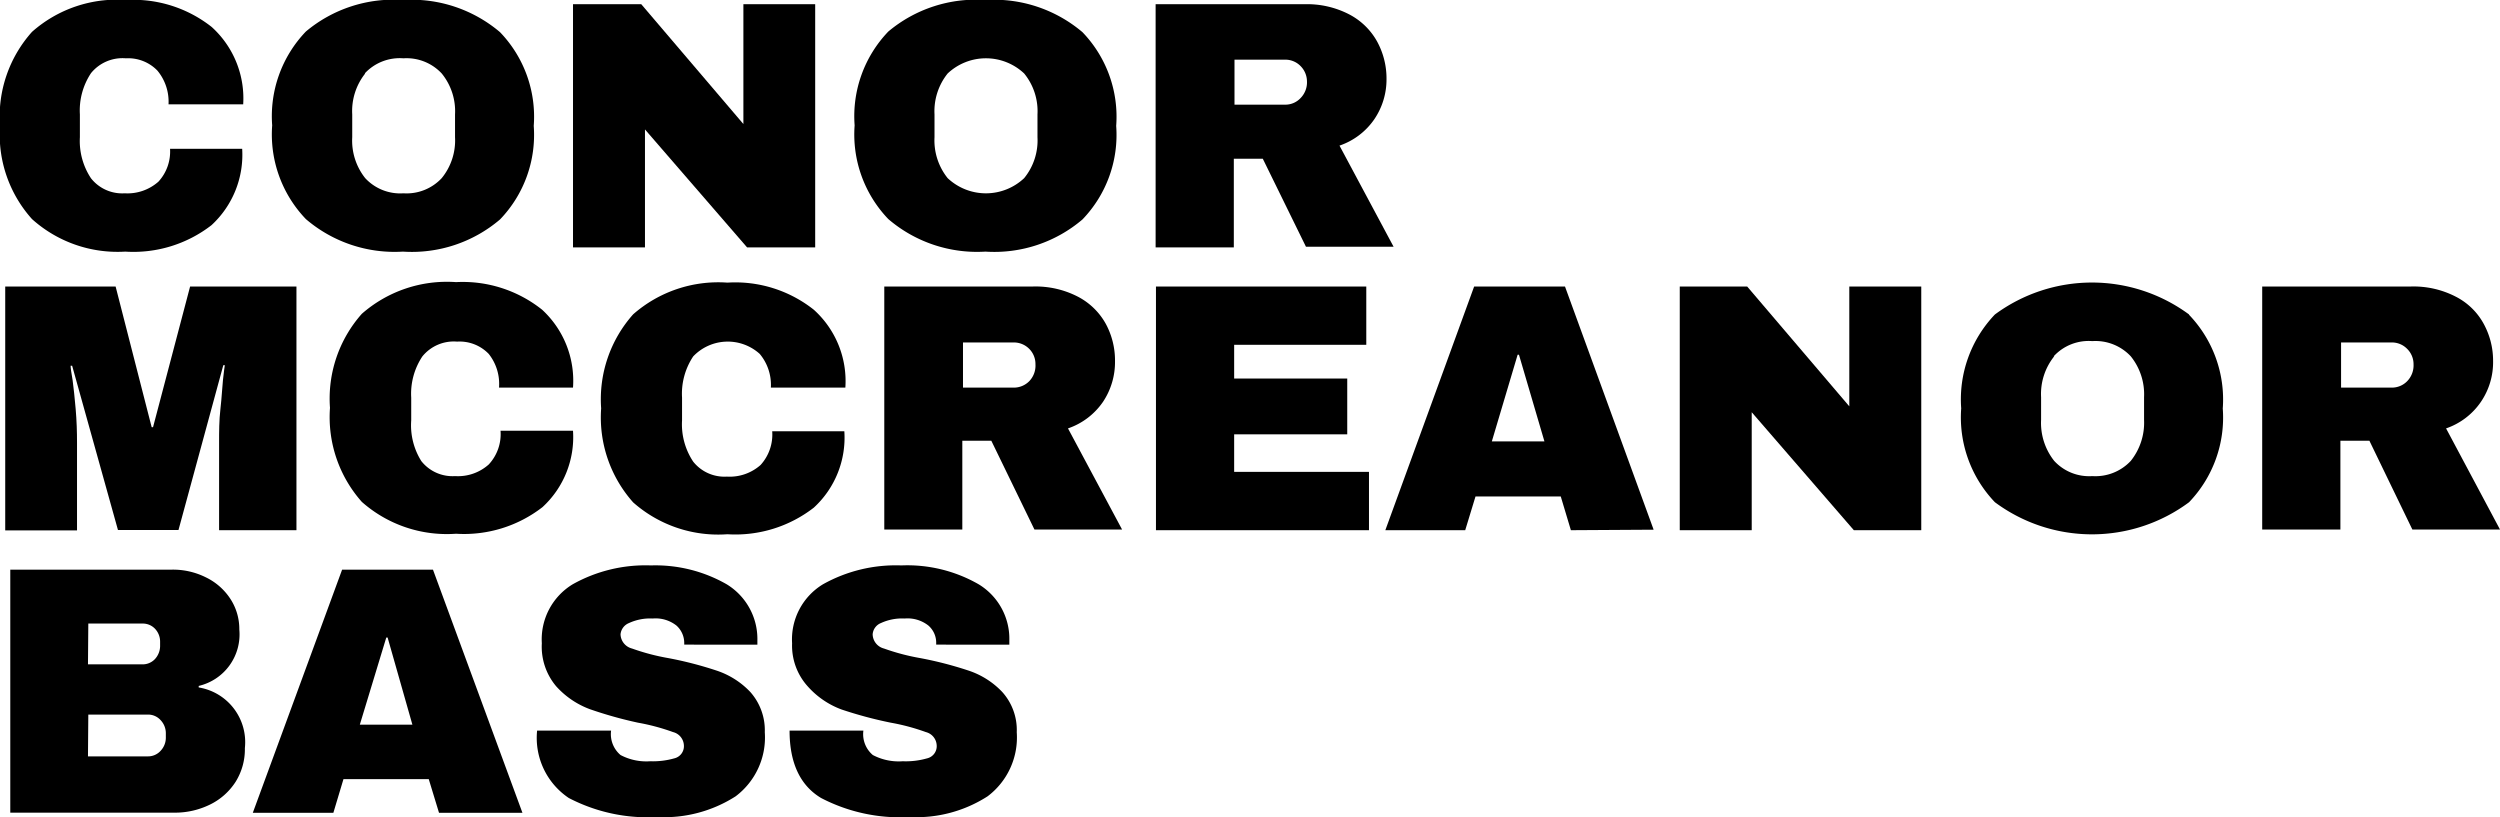 <svg xmlns="http://www.w3.org/2000/svg" viewBox="0 0 148.34 48.48"><defs><style>.a{isolation:isolate;}</style></defs><g class="a"><g class="a"><path d="M12.56,1.6a5.71,5.71,0,0,1,1.87,4.59H10a2.89,2.89,0,0,0-.66-2,2.41,2.41,0,0,0-1.87-.73,2.41,2.41,0,0,0-2.07.88,4,4,0,0,0-.66,2.45V8.14a4,4,0,0,0,.66,2.44,2.36,2.36,0,0,0,2,.89,2.77,2.77,0,0,0,2-.69,2.64,2.64,0,0,0,.69-1.95h4.28a5.68,5.68,0,0,1-1.82,4.53,7.56,7.56,0,0,1-5.12,1.57A7.59,7.59,0,0,1,1.9,13,7.49,7.49,0,0,1,0,7.47,7.53,7.53,0,0,1,1.9,1.89,7.59,7.59,0,0,1,7.49,0,7.5,7.5,0,0,1,12.56,1.6Z"/><path d="M29.67,1.91a7.23,7.23,0,0,1,2,5.56,7.23,7.23,0,0,1-2,5.55,8.06,8.06,0,0,1-5.76,1.91A8.09,8.09,0,0,1,18.15,13a7.25,7.25,0,0,1-2-5.56,7.26,7.26,0,0,1,2-5.57A8.09,8.09,0,0,1,23.91,0,8.11,8.11,0,0,1,29.67,1.91Zm-8,2.45a3.58,3.58,0,0,0-.77,2.43V8.14a3.58,3.58,0,0,0,.77,2.43,2.83,2.83,0,0,0,2.27.9,2.85,2.85,0,0,0,2.27-.9A3.54,3.54,0,0,0,27,8.14V6.79a3.54,3.54,0,0,0-.79-2.43,2.85,2.85,0,0,0-2.27-.9A2.83,2.83,0,0,0,21.64,4.36Z"/><path d="M44.33,14.68l-6.06-7v7H34V.25h4.05l6.06,7.11V.25h4.26V14.68Z"/><path d="M64.23,1.91a7.23,7.23,0,0,1,2,5.56,7.23,7.23,0,0,1-2,5.55,8.06,8.06,0,0,1-5.76,1.91A8.09,8.09,0,0,1,52.71,13a7.25,7.25,0,0,1-2-5.56,7.26,7.26,0,0,1,2-5.57A8.09,8.09,0,0,1,58.47,0,8.11,8.11,0,0,1,64.23,1.91Zm-8,2.45a3.58,3.58,0,0,0-.78,2.43V8.14a3.58,3.58,0,0,0,.78,2.43,3.31,3.31,0,0,0,4.54,0,3.54,3.54,0,0,0,.79-2.43V6.79a3.54,3.54,0,0,0-.79-2.43,3.31,3.31,0,0,0-4.54,0Z"/><path d="M81.55,7.07a4.11,4.11,0,0,1-2.07,1.57l3.21,6h-5.2L74.93,9.42H73.21v5.26H68.57V.25H77.4a5.43,5.43,0,0,1,2.65.6,4,4,0,0,1,1.66,1.61,4.57,4.57,0,0,1,.56,2.22A4.2,4.2,0,0,1,81.55,7.07ZM77.17,3.92a1.26,1.26,0,0,0-.92-.38h-3V6.21h3a1.23,1.23,0,0,0,.92-.39,1.33,1.33,0,0,0,.38-1A1.3,1.3,0,0,0,77.17,3.92Z"/></g><g class="a"><path d="M13,31.46v-5.2c0-.65,0-1.31.08-2s.1-1.24.15-1.71.09-.75.11-.88h-.09l-2.66,9.78H7L4.28,21.7H4.19q0,.19.12.87c.06.46.12,1,.18,1.7s.08,1.34.08,2v5.2H.31V17H6.86L9,25.35h.08L11.28,17h6.31V31.46Z"/><path d="M32.17,18.38A5.73,5.73,0,0,1,34,23H29.61A2.86,2.86,0,0,0,29,21a2.4,2.4,0,0,0-1.88-.73,2.4,2.4,0,0,0-2.06.88,4,4,0,0,0-.66,2.45v1.34A4,4,0,0,0,25,27.36a2.36,2.36,0,0,0,2,.89,2.74,2.74,0,0,0,2-.69,2.64,2.64,0,0,0,.7-2H34a5.64,5.64,0,0,1-1.81,4.53,7.59,7.59,0,0,1-5.13,1.58,7.61,7.61,0,0,1-5.59-1.89,7.57,7.57,0,0,1-1.89-5.58,7.57,7.57,0,0,1,1.89-5.58,7.65,7.65,0,0,1,5.59-1.88A7.55,7.55,0,0,1,32.17,18.38Z"/><path d="M48.29,18.38A5.7,5.7,0,0,1,50.16,23H45.74a2.86,2.86,0,0,0-.66-2,2.83,2.83,0,0,0-3.95.15,4,4,0,0,0-.66,2.45v1.34a4,4,0,0,0,.66,2.45,2.37,2.37,0,0,0,2,.89,2.76,2.76,0,0,0,2-.69,2.68,2.68,0,0,0,.69-2h4.28a5.64,5.64,0,0,1-1.81,4.53,7.59,7.59,0,0,1-5.13,1.58,7.61,7.61,0,0,1-5.59-1.89,7.57,7.57,0,0,1-1.9-5.58,7.57,7.57,0,0,1,1.9-5.58,7.65,7.65,0,0,1,5.59-1.88A7.5,7.5,0,0,1,48.29,18.38Z"/><path d="M65.45,23.84a4.14,4.14,0,0,1-2.08,1.58l3.21,6h-5.2l-2.56-5.27H57.1v5.27H52.47V17H61.3a5.46,5.46,0,0,1,2.65.6,4,4,0,0,1,1.66,1.61,4.56,4.56,0,0,1,.55,2.21A4.25,4.25,0,0,1,65.45,23.84ZM61.07,20.7a1.28,1.28,0,0,0-.93-.38h-3V23h3a1.28,1.28,0,0,0,.93-.38,1.33,1.33,0,0,0,.37-1A1.27,1.27,0,0,0,61.07,20.7Z"/><path d="M68.59,17H81.07v3.46H73.23v2h6.71v3.31H73.23V28h8v3.46H68.59Z"/><path d="M93.21,31.46l-.6-2H87.55l-.61,2H82.2L87.47,17h5.39l5.26,14.43Zm-4.69-5.27h3.12l-1.51-5.14h-.08Z"/><path d="M110,31.46l-6.06-7v7H99.67V17h4l6.06,7.11V17H114V31.46Z"/><path d="M129.89,18.68a7.26,7.26,0,0,1,2,5.56,7.25,7.25,0,0,1-2,5.56,9.66,9.66,0,0,1-11.52,0,7.28,7.28,0,0,1-2-5.57,7.29,7.29,0,0,1,2-5.57,9.7,9.7,0,0,1,11.52,0Zm-8,2.46a3.58,3.58,0,0,0-.78,2.43v1.34a3.63,3.63,0,0,0,.78,2.44,2.82,2.82,0,0,0,2.26.9,2.87,2.87,0,0,0,2.28-.9,3.63,3.63,0,0,0,.79-2.44V23.57a3.59,3.59,0,0,0-.79-2.43,2.87,2.87,0,0,0-2.28-.9A2.82,2.82,0,0,0,121.86,21.14Z"/><path d="M147.21,23.84a4.12,4.12,0,0,1-2.07,1.58l3.2,6h-5.2l-2.55-5.27h-1.72v5.27h-4.64V17h8.83a5.46,5.46,0,0,1,2.65.6,3.91,3.91,0,0,1,1.66,1.61,4.56,4.56,0,0,1,.56,2.21A4.18,4.18,0,0,1,147.21,23.84Zm-4.38-3.14a1.26,1.26,0,0,0-.92-.38h-3V23h3a1.26,1.26,0,0,0,.92-.38,1.34,1.34,0,0,0,.38-1A1.27,1.27,0,0,0,142.83,20.7Z"/></g><g class="a"><path d="M12.22,34.26a3.6,3.6,0,0,1,1.44,1.26,3.27,3.27,0,0,1,.54,1.83,3.14,3.14,0,0,1-2.41,3.35v.09a3.29,3.29,0,0,1,2.74,3.6,3.65,3.65,0,0,1-.55,2,3.76,3.76,0,0,1-1.52,1.35,4.71,4.71,0,0,1-2.12.48H.61V33.8h9.6A4.37,4.37,0,0,1,12.22,34.26Zm-7,5.16H8.43a1,1,0,0,0,.77-.32,1.16,1.16,0,0,0,.3-.81v-.21a1.11,1.11,0,0,0-.31-.78A1,1,0,0,0,8.43,37H5.24Zm0,5.46H8.77a1,1,0,0,0,.76-.33,1.13,1.13,0,0,0,.31-.81v-.21a1.13,1.13,0,0,0-.31-.8,1,1,0,0,0-.76-.33H5.24Z"/><path d="M26.05,48.23l-.61-2H20.38l-.6,2H15L20.3,33.8h5.39L31,48.23ZM21.35,43h3.12L23,37.83h-.08Z"/><path d="M43.12,34.67A3.8,3.8,0,0,1,44.94,38v.25H40.6v-.08a1.39,1.39,0,0,0-.46-1.05,2,2,0,0,0-1.41-.42,3,3,0,0,0-1.41.27.8.8,0,0,0-.5.67.9.9,0,0,0,.68.84,13,13,0,0,0,2.16.57,21.89,21.89,0,0,1,2.86.74,4.85,4.85,0,0,1,2,1.27,3.42,3.42,0,0,1,.86,2.39,4.37,4.37,0,0,1-1.73,3.8A7.86,7.86,0,0,1,39,48.48a10.13,10.13,0,0,1-5.25-1.13,4.29,4.29,0,0,1-1.88-4h4.39a1.62,1.62,0,0,0,.56,1.45,3.27,3.27,0,0,0,1.76.37A4.62,4.62,0,0,0,40,45a.74.74,0,0,0,.58-.77.85.85,0,0,0-.64-.79,12.55,12.55,0,0,0-2.09-.56A24.42,24.42,0,0,1,35,42.08a5.06,5.06,0,0,1-2-1.36,3.64,3.64,0,0,1-.85-2.55,3.82,3.82,0,0,1,1.83-3.5,8.83,8.83,0,0,1,4.64-1.12A8.51,8.51,0,0,1,43.12,34.67Z"/><path d="M58.07,34.67A3.78,3.78,0,0,1,59.89,38v.25H55.55v-.08a1.35,1.35,0,0,0-.46-1.05,2,2,0,0,0-1.41-.42,3,3,0,0,0-1.41.27.78.78,0,0,0-.49.67.89.89,0,0,0,.67.84,13,13,0,0,0,2.16.57,21.89,21.89,0,0,1,2.86.74,4.85,4.85,0,0,1,2,1.27,3.37,3.37,0,0,1,.86,2.39,4.37,4.37,0,0,1-1.73,3.8,7.81,7.81,0,0,1-4.62,1.23,10.15,10.15,0,0,1-5.26-1.13c-1.25-.75-1.87-2.09-1.87-4h4.38a1.62,1.62,0,0,0,.56,1.45,3.29,3.29,0,0,0,1.77.37A4.59,4.59,0,0,0,55,45a.74.74,0,0,0,.58-.77.85.85,0,0,0-.64-.79,12.55,12.55,0,0,0-2.09-.56,24.42,24.42,0,0,1-2.91-.78,5,5,0,0,1-2-1.36A3.6,3.6,0,0,1,47,38.17a3.82,3.82,0,0,1,1.83-3.5,8.84,8.84,0,0,1,4.65-1.12A8.5,8.5,0,0,1,58.07,34.67Z"/></g></g></svg>